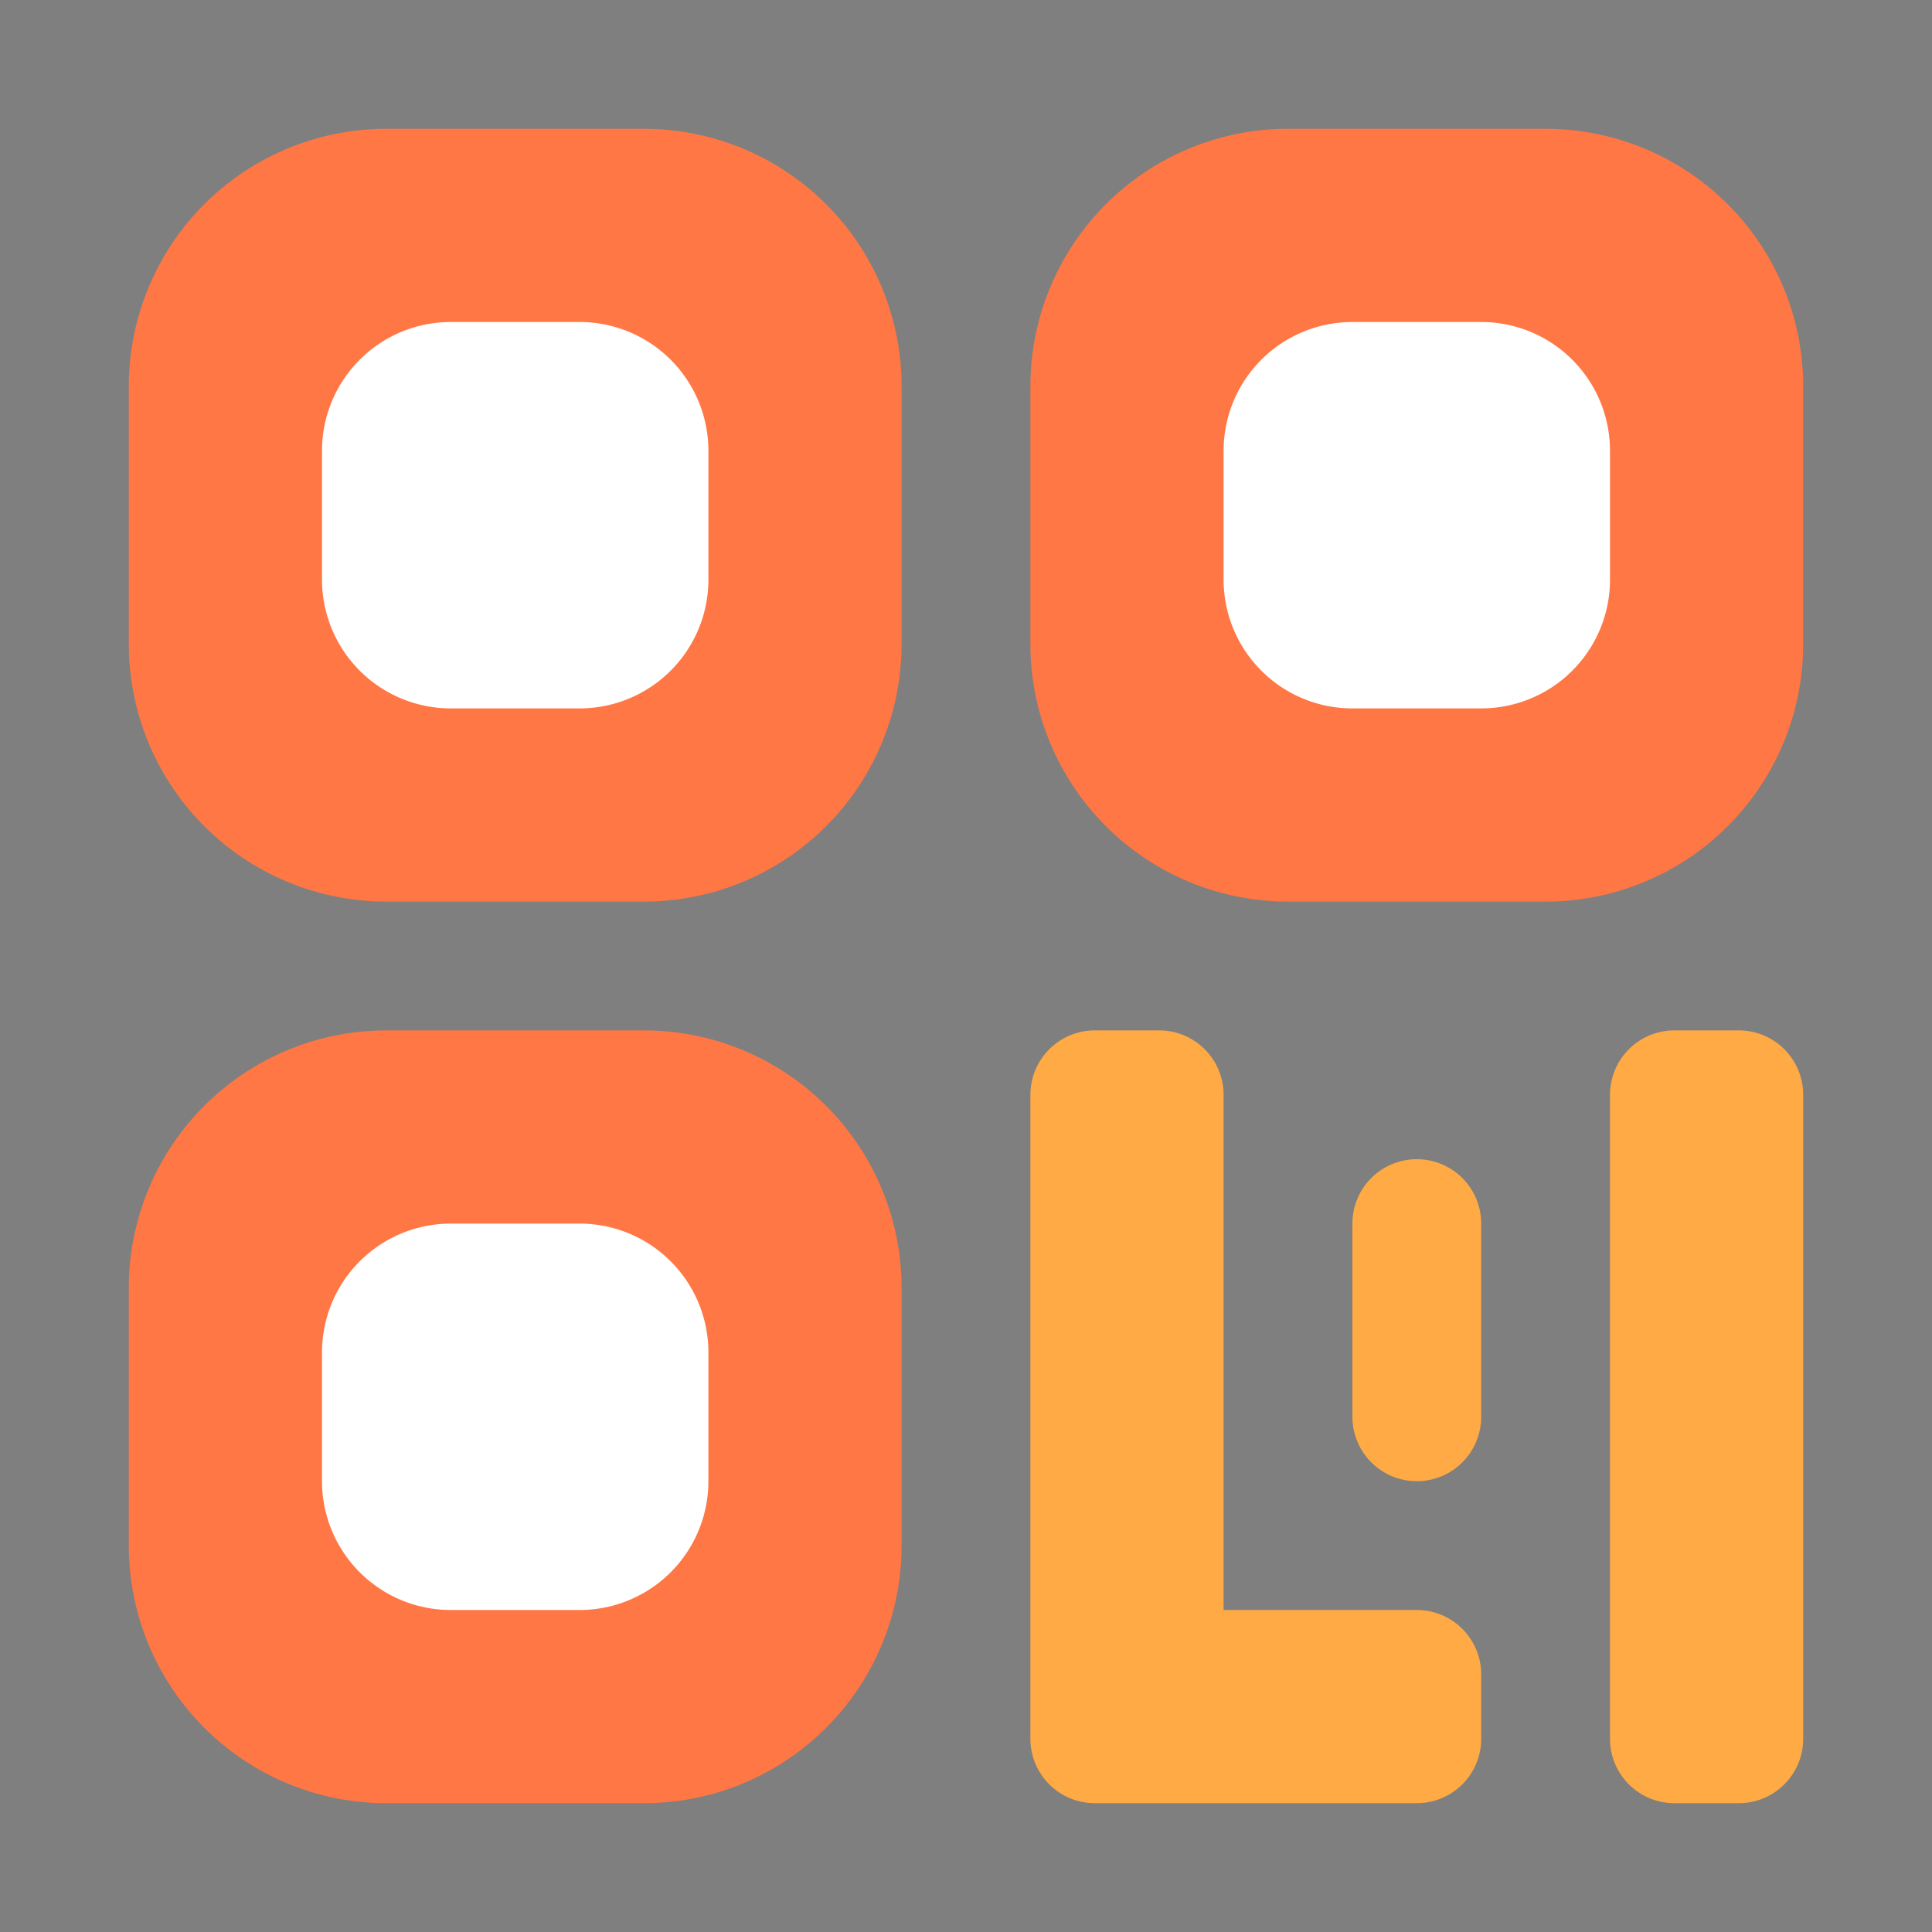 <?xml version="1.0" standalone="no"?><!DOCTYPE svg PUBLIC "-//W3C//DTD SVG 1.1//EN" "http://www.w3.org/Graphics/SVG/1.1/DTD/svg11.dtd"><svg t="1677133703197" class="icon" viewBox="0 0 1024 1024" version="1.1" xmlns="http://www.w3.org/2000/svg" p-id="3741" xmlns:xlink="http://www.w3.org/1999/xlink" width="200" height="200"><rect x="0" y="0" width="1024" height="1024" fill="#808080" stroke="none"/><path d="M0 0h1024v1024H0V0z" fill="#202425" opacity=".01" p-id="3742"></path><path d="M68.267 204.8a136.533 136.533 0 0 1 136.533-136.533h136.533a136.533 136.533 0 0 1 136.533 136.533v136.533a136.533 136.533 0 0 1-136.533 136.533H204.8a136.533 136.533 0 0 1-136.533-136.533V204.8z m0 477.867a136.533 136.533 0 0 1 136.533-136.533h136.533a136.533 136.533 0 0 1 136.533 136.533v136.533a136.533 136.533 0 0 1-136.533 136.533H204.8a136.533 136.533 0 0 1-136.533-136.533v-136.533zM682.667 68.267a136.533 136.533 0 0 0-136.533 136.533v136.533a136.533 136.533 0 0 0 136.533 136.533h136.533a136.533 136.533 0 0 0 136.533-136.533V204.8a136.533 136.533 0 0 0-136.533-136.533h-136.533z" fill="#FF7744" p-id="3743"></path><path d="M170.667 238.933a68.267 68.267 0 0 1 68.267-68.267h68.267a68.267 68.267 0 0 1 68.267 68.267v68.267a68.267 68.267 0 0 1-68.267 68.267H238.933a68.267 68.267 0 0 1-68.267-68.267V238.933z m477.867 0a68.267 68.267 0 0 1 68.267-68.267h68.267a68.267 68.267 0 0 1 68.267 68.267v68.267a68.267 68.267 0 0 1-68.267 68.267h-68.267a68.267 68.267 0 0 1-68.267-68.267V238.933zM238.933 648.533a68.267 68.267 0 0 0-68.267 68.267v68.267a68.267 68.267 0 0 0 68.267 68.267h68.267a68.267 68.267 0 0 0 68.267-68.267v-68.267a68.267 68.267 0 0 0-68.267-68.267H238.933z" fill="#FFFFFF" p-id="3744"></path><path d="M887.467 546.133a34.133 34.133 0 0 0-34.133 34.133v341.333a34.133 34.133 0 0 0 34.133 34.133h34.133a34.133 34.133 0 0 0 34.133-34.133V580.267a34.133 34.133 0 0 0-34.133-34.133h-34.133z m-238.933 34.133v273.067h102.4a34.133 34.133 0 0 1 34.133 34.133v34.133a34.133 34.133 0 0 1-34.133 34.133h-170.667a34.133 34.133 0 0 1-34.133-34.133V580.267a34.133 34.133 0 0 1 34.133-34.133h34.133a34.133 34.133 0 0 1 34.133 34.133z m102.4 34.133a34.133 34.133 0 0 0-34.133 34.133v102.4a34.133 34.133 0 1 0 68.267 0v-102.4a34.133 34.133 0 0 0-34.133-34.133z" fill="#FFAA44" p-id="3745"></path></svg>